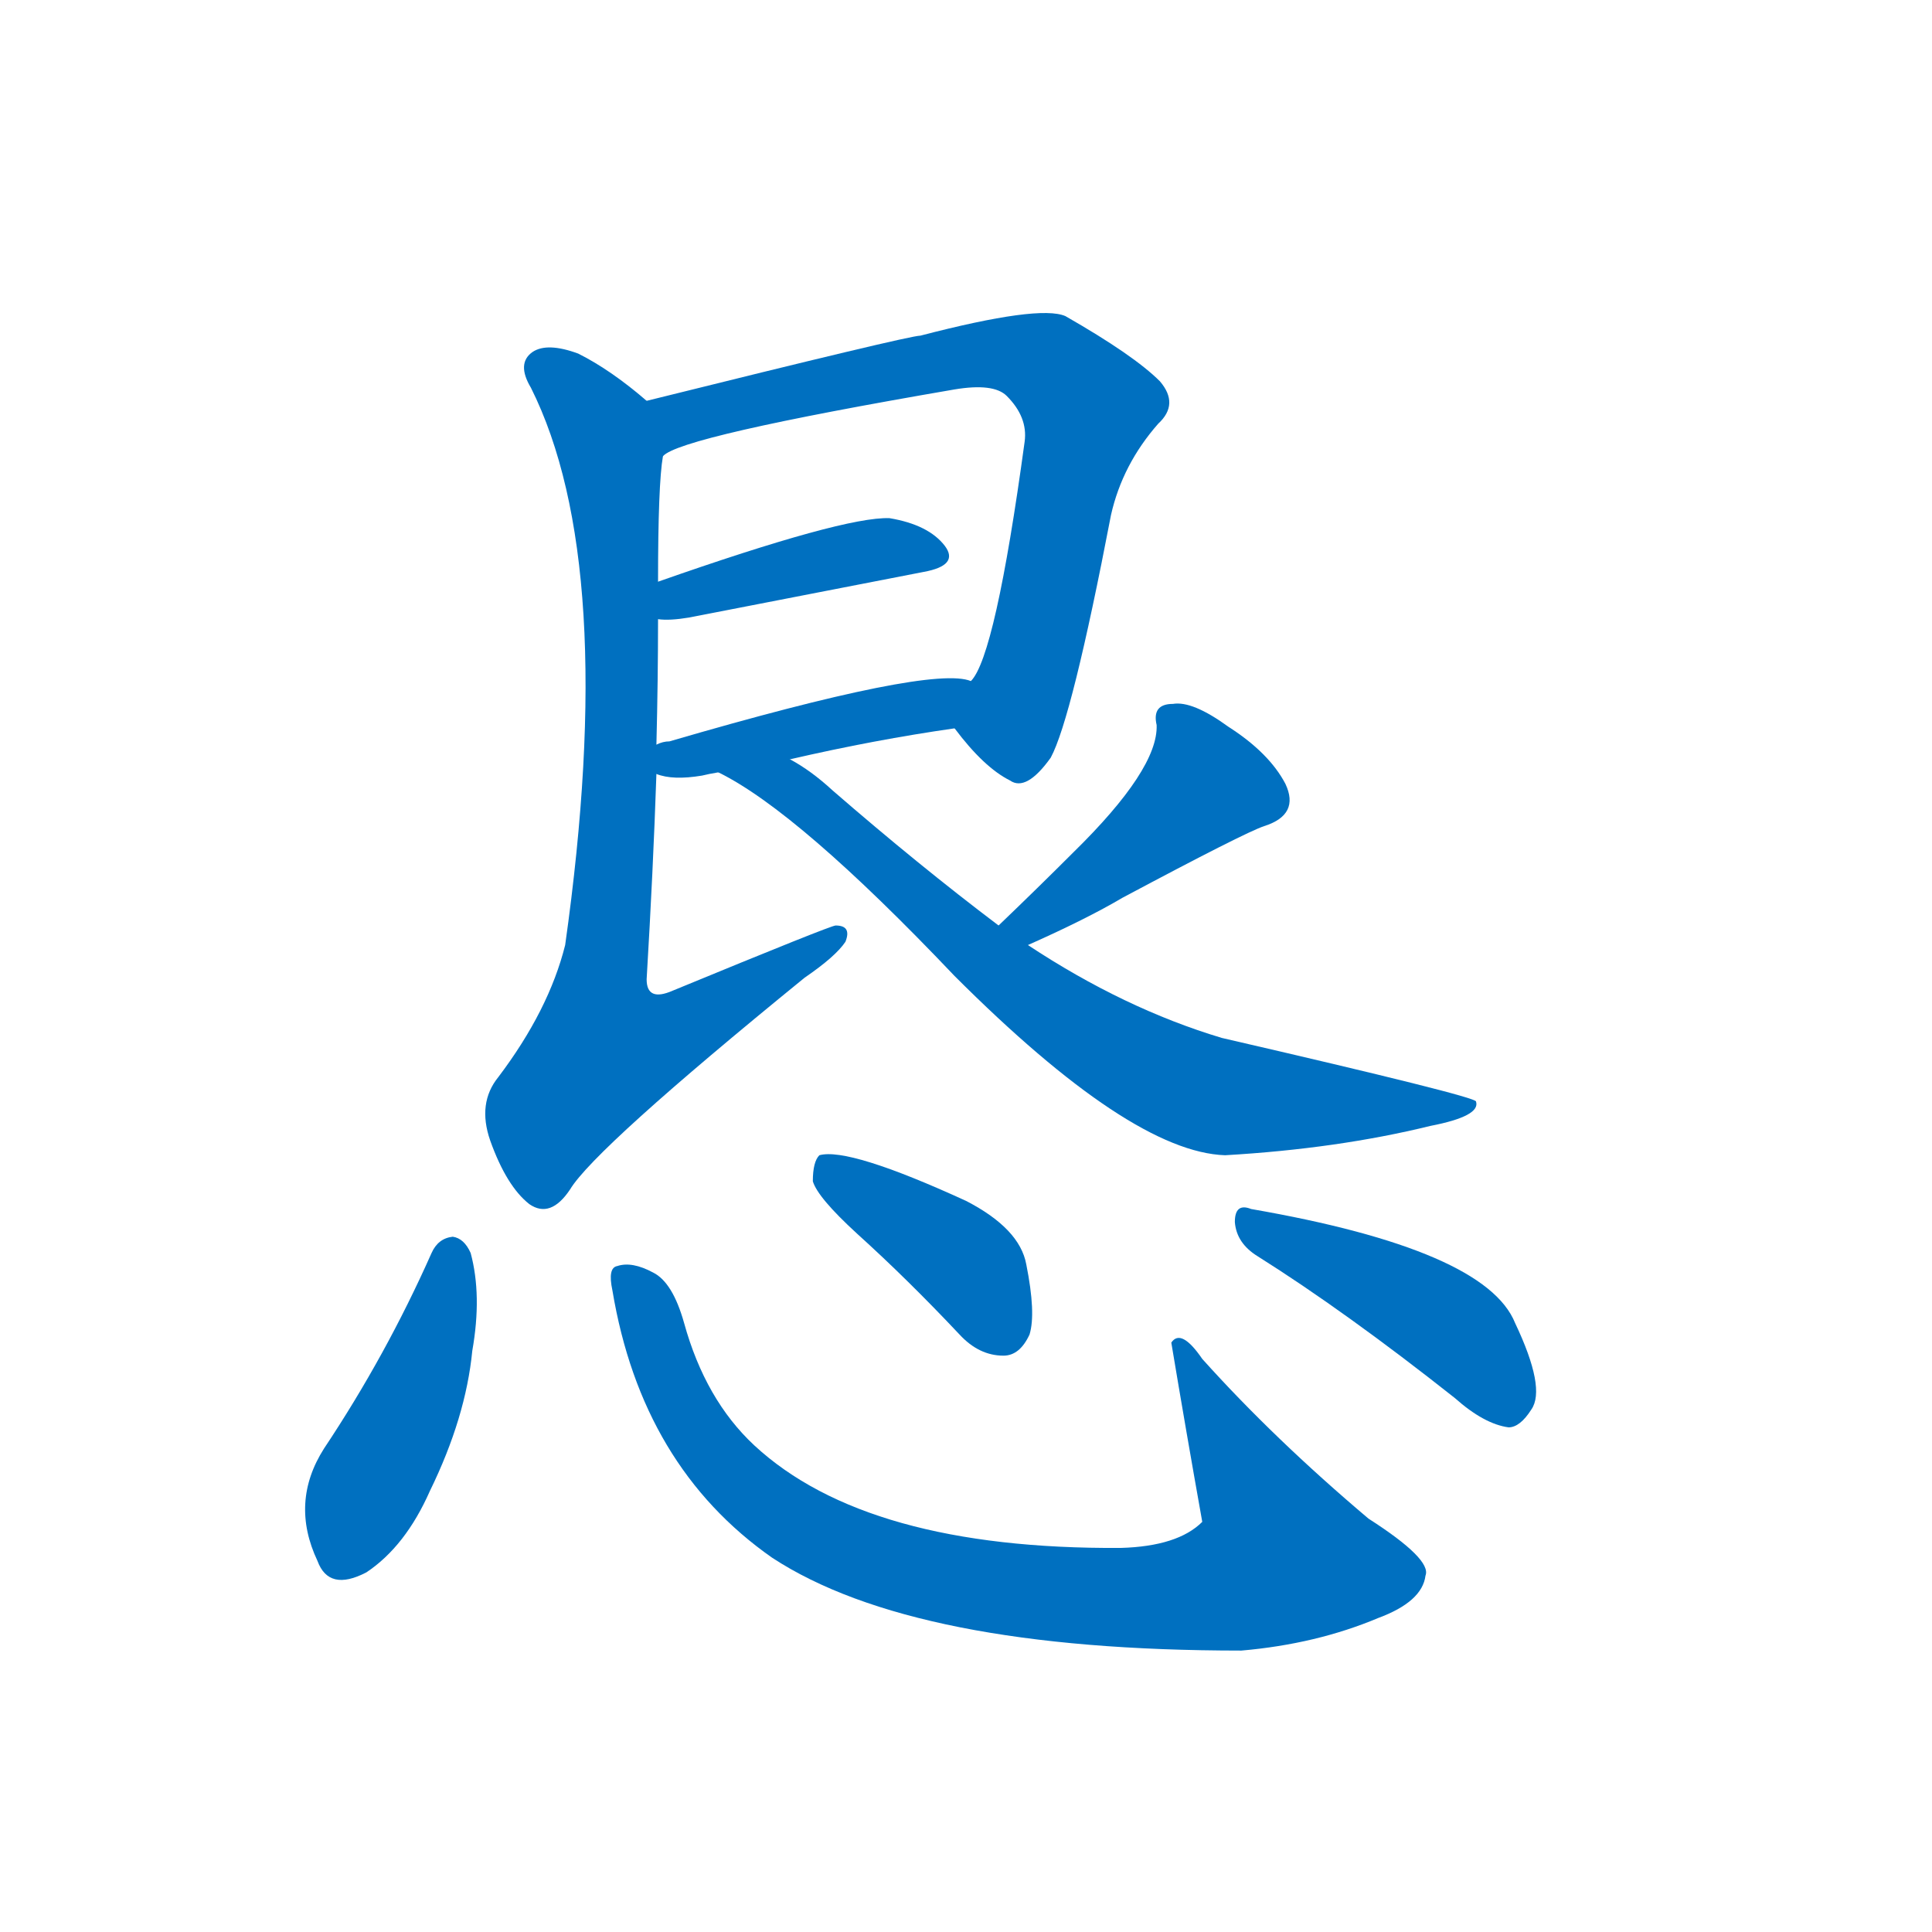 <svg width='83' height='83' >
                                <g transform="translate(3, 70) scale(0.07, -0.07)">
                                    <!-- 先将完整的字以灰色字体绘制完成，层级位于下面 -->
                                                                        <path d="M 543 553 Q 561 529 577 521 Q 587 514 602 535 Q 615 559 639 684 Q 646 715 668 740 Q 681 752 669 766 Q 653 782 611 806 Q 595 813 522 794 Q 515 794 354 754 C 325 747 337 707 364 720 Q 374 732 543 761 Q 567 765 575 757 Q 588 744 586 729 Q 568 597 553 582 C 540 557 540 557 543 553 Z" style="fill: #0070C0;"></path>
                                                                        <path d="M 361 620 Q 368 619 380 621 Q 462 637 524 649 Q 546 653 537 665 Q 527 678 503 682 Q 475 683 361 643 C 333 633 331 622 361 620 Z" style="fill: #0070C0;"></path>
                                                                        <path d="M 442 534 Q 494 546 543 553 C 573 557 582 575 553 582 Q 529 592 368 545 Q 364 545 360 543 C 331 534 331 533 360 525 Q 370 521 388 524 Q 392 525 398 526 L 442 534 Z" style="fill: #0070C0;"></path>
                                                                        <path d="M 354 754 Q 332 773 312 783 Q 293 790 284 784 Q 274 777 283 762 Q 337 654 304 420 Q 294 380 263 339 Q 250 323 258 300 Q 268 272 282 261 Q 295 252 307 270 Q 322 295 451 400 Q 470 413 476 422 Q 480 432 470 432 Q 467 432 370 392 Q 354 385 354 399 Q 358 466 360 525 L 360 543 Q 361 583 361 620 L 361 643 Q 361 703 364 720 C 366 744 366 744 354 754 Z" style="fill: #0070C0;"></path>
                                                                        <path d="M 588 420 Q 624 436 646 449 Q 721 489 733 493 Q 755 500 746 519 Q 736 538 711 554 Q 689 570 677 568 Q 664 568 667 555 Q 668 528 616 477 Q 594 455 570 432 C 548 411 561 408 588 420 Z" style="fill: #0070C0;"></path>
                                                                        <path d="M 570 432 Q 521 469 468 515 Q 455 527 442 534 C 417 550 372 541 398 526 Q 447 502 543 401 Q 651 293 709 291 Q 778 295 835 309 Q 866 315 863 324 Q 863 327 707 363 Q 647 381 588 420 L 570 432 Z" style="fill: #0070C0;"></path>
                                                                        <path d="M 222 231 Q 194 168 156 111 Q 135 78 152 42 Q 159 23 182 35 Q 206 51 221 85 Q 243 130 247 171 Q 253 205 246 231 Q 242 240 235 241 Q 226 240 222 231 Z" style="fill: #0070C0;"></path>
                                                                        <path d="M 333 208 Q 351 100 431 44 Q 518 -13 719 -13 Q 765 -9 803 7 Q 830 17 832 33 Q 836 43 797 68 Q 739 117 695 166 Q 682 185 676 176 Q 685 122 695 66 Q 680 51 645 50 Q 489 49 420 113 Q 390 141 377 188 Q 370 213 358 219 Q 345 226 336 223 Q 330 222 333 208 Z" style="fill: #0070C0;"></path>
                                                                        <path d="M 483 243 Q 514 215 546 181 Q 558 168 573 168 Q 583 168 589 181 Q 593 194 587 224 Q 583 246 550 263 Q 478 296 460 291 Q 456 287 456 275 Q 459 265 483 243 Z" style="fill: #0070C0;"></path>
                                                                        <path d="M 729 229 Q 783 195 850 142 Q 868 126 883 124 Q 890 124 897 135 Q 906 148 887 188 Q 869 233 725 258 Q 715 262 715 250 Q 716 237 729 229 Z" style="fill: #0070C0;"></path>
                                    
                                    
                                                                                                                                                                                                                                                                                                                                                                                                                                                                                                                                                                                                                                                                                                                                                                                                                                                                    </g>
                            </svg>